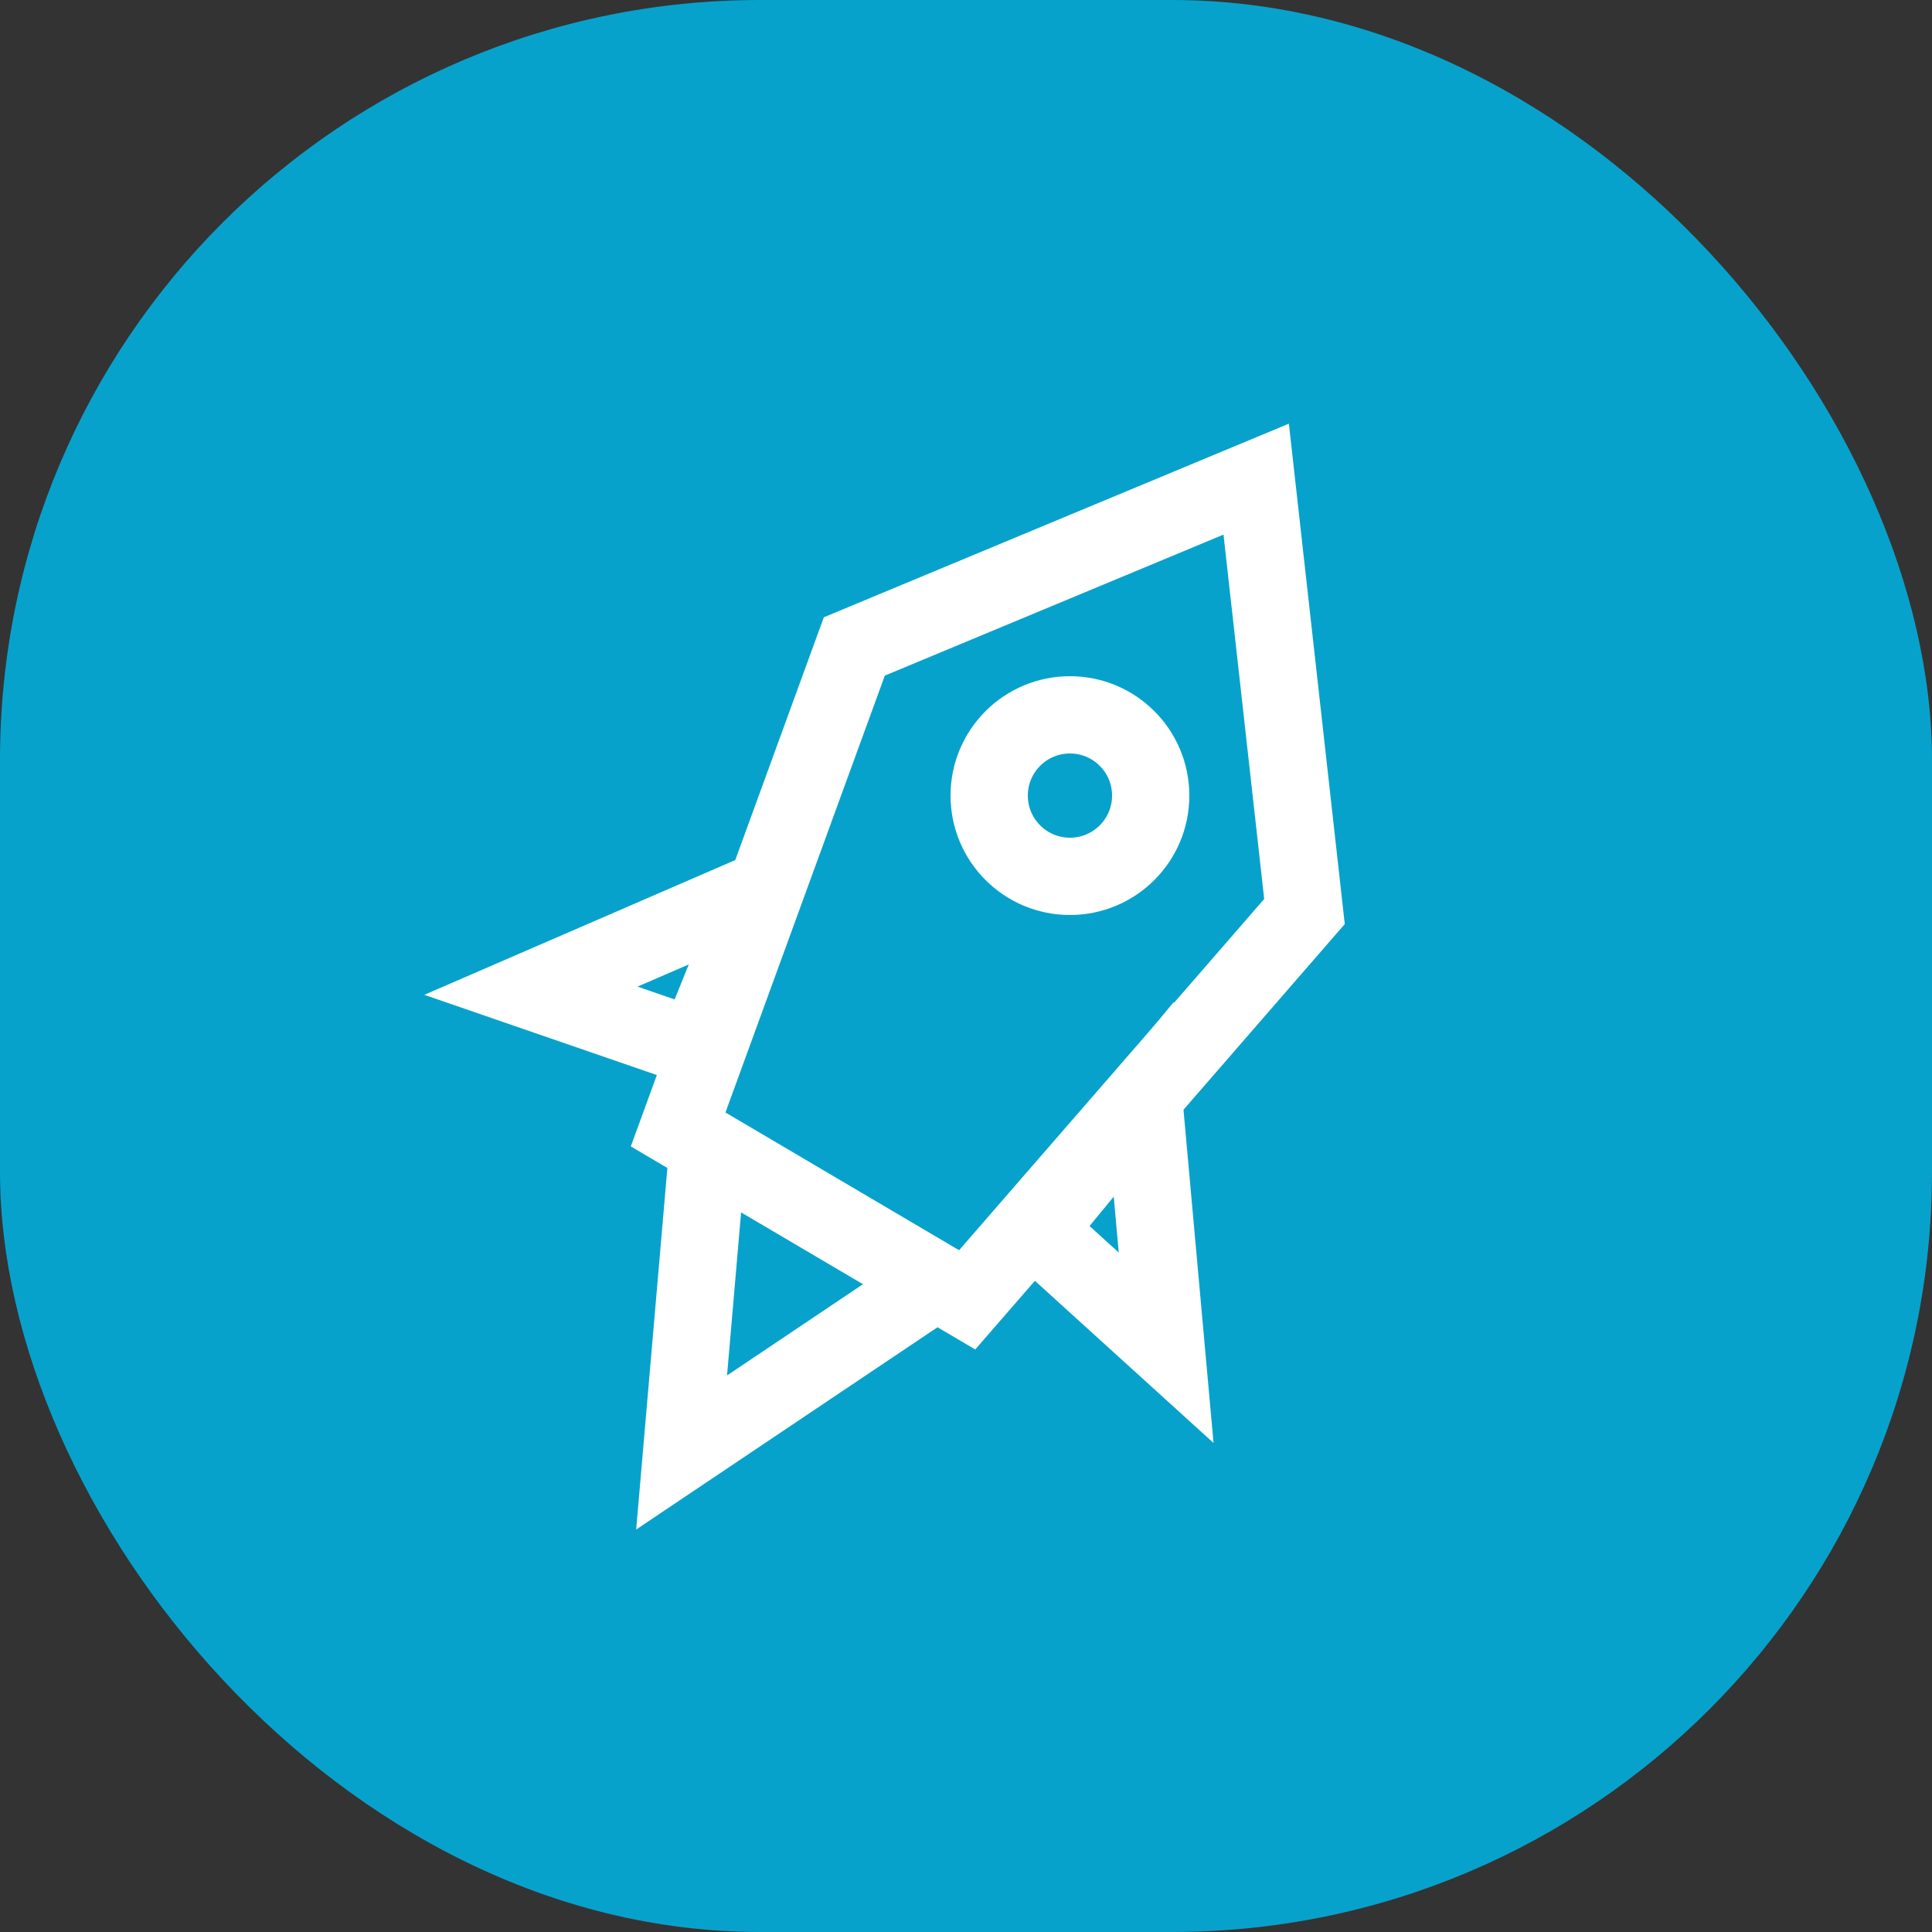 <?xml version="1.0" encoding="utf-8"?>
<svg xmlns="http://www.w3.org/2000/svg" viewBox="0 0 50 50"><rect x="0" y="0" width="50" height="50" fill="#333333" stroke="none"/><defs><style>.f5d7a1eb-561d-4e5f-ae7a-f8ab995d7a45{isolation:isolate;}.b7b79b92-d531-4dce-bfe0-0cd5327dee5b{fill:#07a2cc;}.b250e337-631c-4170-a896-a4cb6ca630be{fill:none;stroke:#fff;stroke-miterlimit:10;stroke-width:2px;}</style></defs><title>Stellar</title><g id="aa2cc4b7-a2c8-473c-bb50-669c36843e5a" data-name="Calque 2"><g id="a6491422-a08d-4571-bba1-deaeba2bf30c" data-name="Back"><g id="e59618c6-904a-42bf-a664-dfdb71be8e4d" data-name="Stellar" class="f5d7a1eb-561d-4e5f-ae7a-f8ab995d7a45"><rect class="b7b79b92-d531-4dce-bfe0-0cd5327dee5b" width="50" height="50" rx="19.67"/><polygon class="b250e337-631c-4170-a896-a4cb6ca630be" points="33.76 23.59 25.03 33.64 17.55 29.23 22.11 16.73 32.51 12.4 33.76 23.59"/><polygon class="b250e337-631c-4170-a896-a4cb6ca630be" points="30.18 34.88 26.82 31.83 29.6 28.45 30.18 34.88"/><polygon class="b250e337-631c-4170-a896-a4cb6ca630be" points="13.74 25.64 18.03 27.12 19.67 23.07 13.74 25.64"/><polygon class="b250e337-631c-4170-a896-a4cb6ca630be" points="24.21 33.18 17.64 37.59 18.32 29.71 24.21 33.18"/><circle class="b250e337-631c-4170-a896-a4cb6ca630be" cx="27.69" cy="20.59" r="2.09"/></g></g></g></svg>